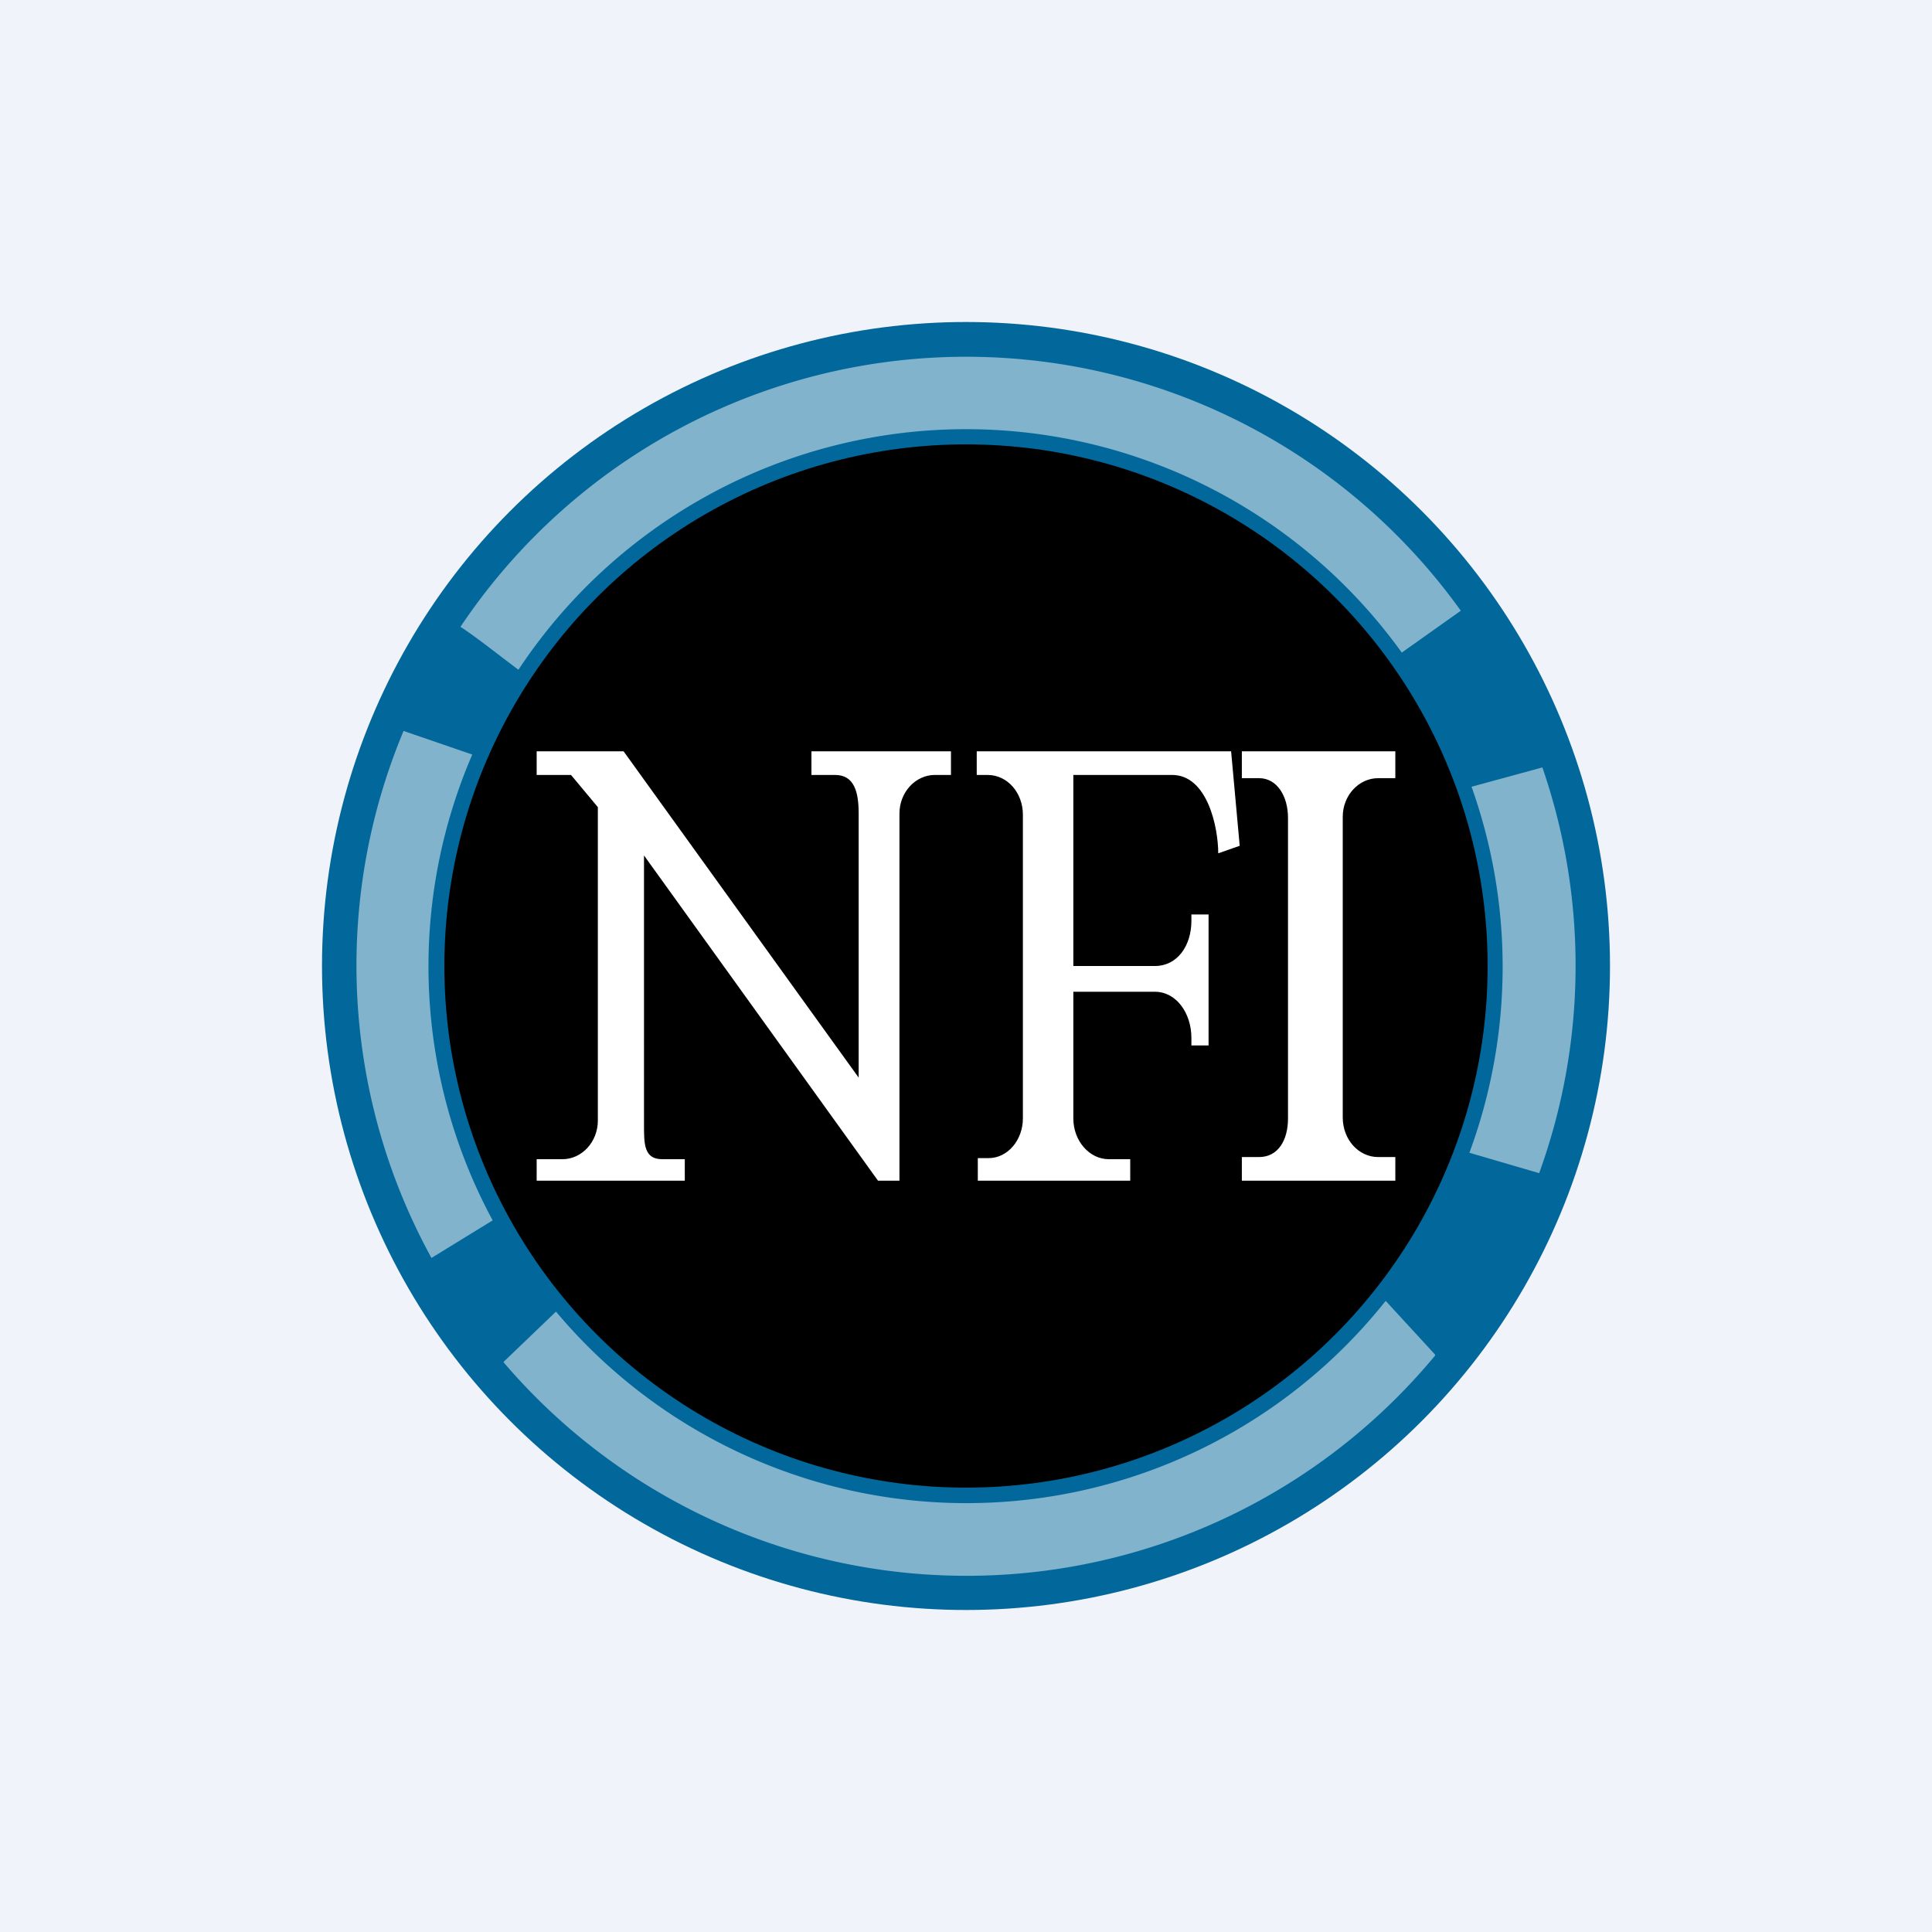 <!-- by TradingView --><svg width="18" height="18" viewBox="0 0 18 18" xmlns="http://www.w3.org/2000/svg"><path fill="#F0F3FA" d="M0 0h18v18H0z"/><circle cx="9" cy="9" r="6" fill="#02679A"/><circle cx="9" cy="9" r="4.86"/><path opacity=".5" d="M13.37 12.63a5.67 5.67 0 0 1-8.68.06l.49-.47a4.99 4.99 0 0 0 7.73-.1l.46.5Zm.97-1.7a5.67 5.67 0 0 0 .03-3.78l-.66.18a5 5 0 0 1-.02 3.41l.65.19Zm-1.28-4.85a5 5 0 0 0-8.23.16c-.2-.15-.4-.31-.54-.4a5.67 5.67 0 0 1 9.32-.15l-.55.39Zm-9.3.73a5.66 5.66 0 0 0 .26 4.91l.57-.35a4.98 4.98 0 0 1-.19-4.34l-.64-.22Z" fill="#fff"/><path d="M5 7v.22h.32l.25.3v2.92c0 .2-.15.36-.33.36H5v.2h1.38v-.2h-.21c-.17 0-.17-.14-.17-.32V7.97L8.18 11h.2V7.58c0-.2.15-.36.33-.36h.15V7h-1.3v.22h.22c.18 0 .22.16.22.36v2.46L5.81 7H5Zm4.1 0v.22h.1c.19 0 .33.17.33.37v2.83c0 .2-.14.37-.32.37h-.1V11h1.42v-.2h-.2c-.18 0-.33-.17-.33-.38V9.24h.76c.2 0 .34.2.34.43v.07h.16V8.52h-.16v.06c0 .23-.13.42-.34.42H10V7.22h.92c.33 0 .43.49.43.73l.2-.07-.08-.88H9.1Zm2.47.25V7H13v.25h-.16c-.18 0-.33.16-.33.36v2.8c0 .21.15.37.33.37H13V11h-1.43v-.22h.16c.18 0 .27-.16.27-.36v-2.8c0-.2-.1-.37-.27-.37h-.16Z" fill="#fff"/></svg>